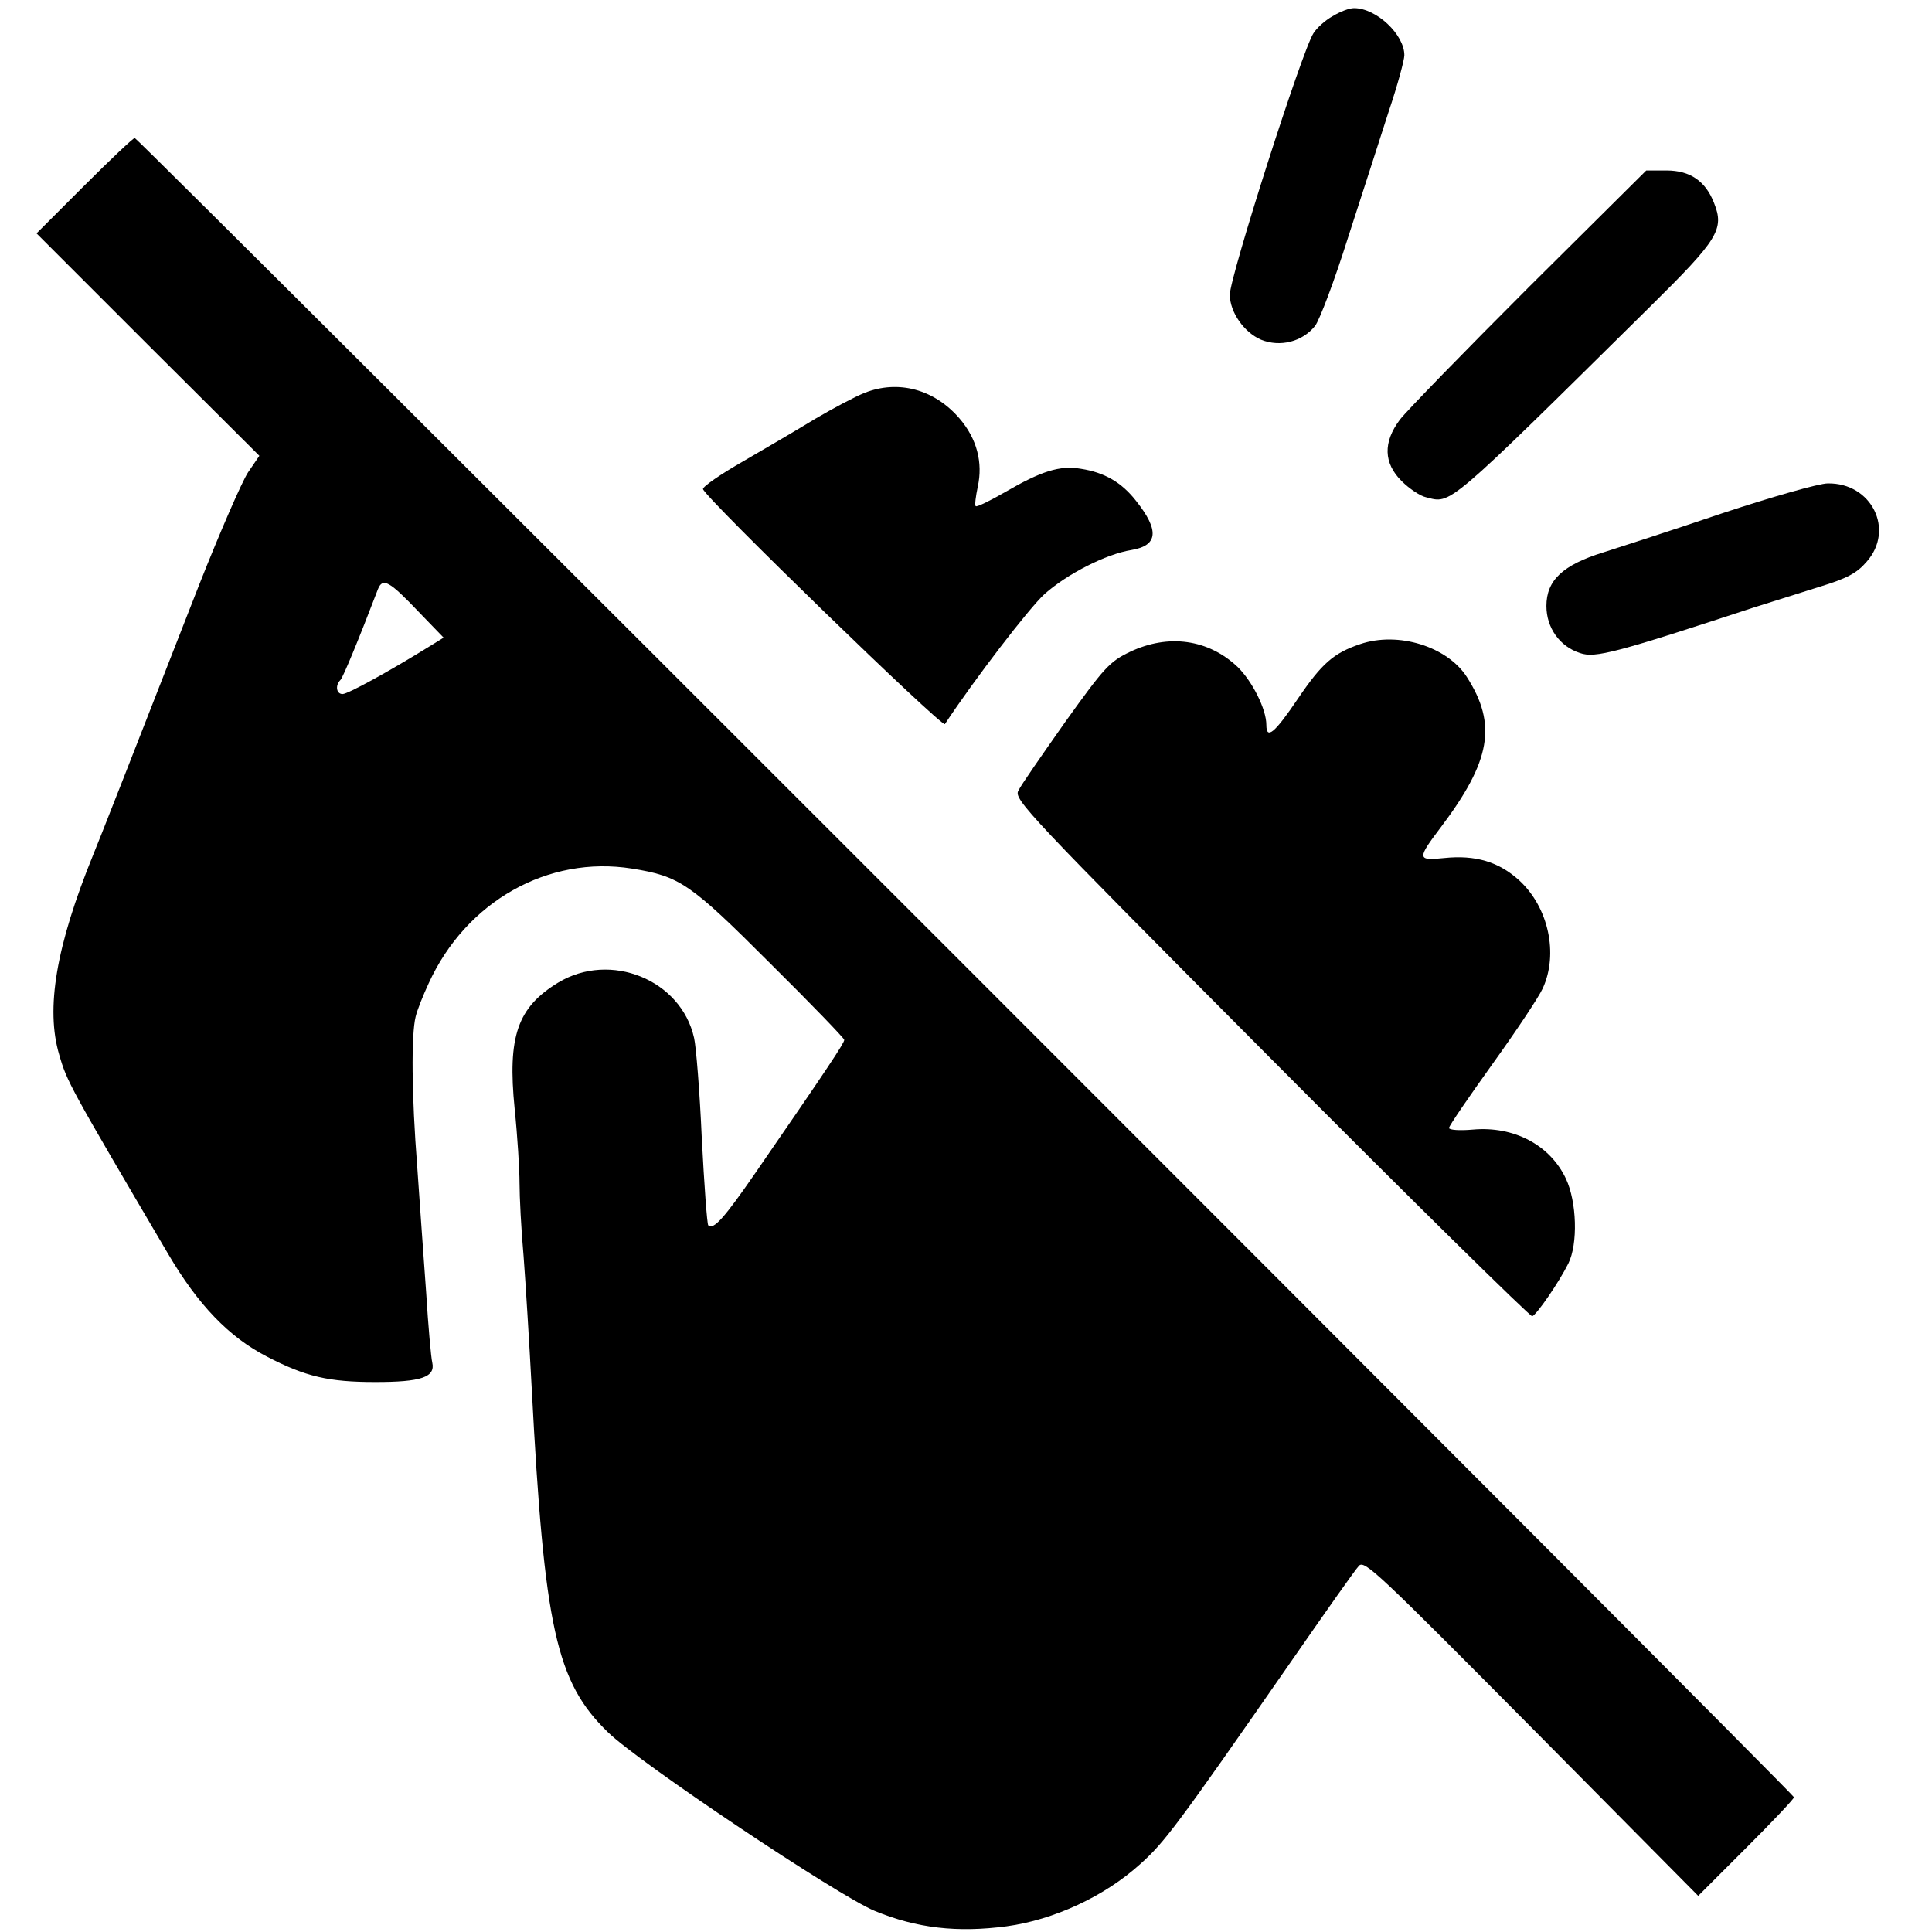 <?xml version="1.0" standalone="no"?>
<!DOCTYPE svg PUBLIC "-//W3C//DTD SVG 20010904//EN"
 "http://www.w3.org/TR/2001/REC-SVG-20010904/DTD/svg10.dtd">
<svg version="1.0" xmlns="http://www.w3.org/2000/svg"
 width="476pt" height="476pt" viewBox="0 0 476 476"
 preserveAspectRatio="xMidYMid meet">
<g transform="translate(0,476) scale(0.1,-0.1)"
fill="#000000" stroke="none">
<path d="M3283 4720 c-18 -10 -39 -29 -47 -42 -28 -43 -206 -600 -206 -644 0
-43 35 -93 77 -111 47 -19 102 -5 133 34 11 14 48 112 81 217 34 105 79 244
100 310 22 65 39 128 39 140 0 51 -69 116 -124 116 -12 0 -35 -9 -53 -20z"/>
<path d="M207 4302 l-117 -117 274 -274 275 -274 -28 -41 c-15 -23 -69 -147
-120 -276 -155 -397 -252 -644 -261 -665 -92 -226 -118 -380 -84 -494 19 -66
25 -77 268 -490 74 -126 150 -205 243 -253 96 -50 153 -63 268 -63 113 0 148
12 140 48 -3 12 -10 90 -15 172 -6 83 -16 222 -22 310 -14 178 -15 325 -4 370
4 17 19 54 32 82 92 202 294 316 501 283 118 -19 143 -36 340 -233 101 -100
183 -185 183 -189 0 -8 -39 -67 -219 -328 -76 -110 -103 -141 -116 -129 -3 3
-10 100 -16 215 -5 114 -14 226 -19 247 -32 143 -206 214 -335 136 -100 -61
-125 -132 -107 -311 7 -68 12 -150 12 -183 0 -33 4 -114 10 -180 5 -66 14
-212 20 -325 31 -591 60 -724 188 -848 78 -76 567 -403 657 -440 104 -43 204
-54 325 -38 117 16 242 74 330 154 59 53 88 91 370 497 84 121 159 228 168
237 13 16 49 -19 425 -398 l411 -415 118 118 c65 65 118 121 118 125 0 8
-4080 4088 -4088 4088 -4 0 -60 -53 -125 -118z m827 -1052 l59 -61 -34 -21
c-100 -62 -202 -118 -215 -118 -15 0 -19 21 -5 35 7 8 45 100 92 223 12 30 28
21 103 -58z"/>
<path d="M3767 4053 c-159 -159 -302 -306 -318 -327 -42 -56 -40 -107 4 -151
19 -19 46 -37 60 -40 63 -16 45 -32 553 470 167 165 183 190 157 255 -21 54
-59 80 -117 80 l-50 0 -289 -287z"/>
<path d="M2130 3792 c-25 -10 -79 -39 -120 -63 -41 -25 -121 -72 -178 -105
-56 -32 -101 -63 -100 -69 6 -22 590 -589 596 -579 74 112 207 285 245 320 56
50 152 99 215 109 65 11 69 48 11 121 -36 46 -78 70 -136 79 -52 9 -98 -6
-186 -57 -38 -22 -71 -38 -73 -35 -3 2 0 24 5 48 13 59 -2 118 -45 168 -62 72
-151 96 -234 63z"/>
<path d="M4245 3496 c-121 -41 -254 -84 -295 -97 -100 -31 -140 -69 -140 -132
0 -54 33 -100 83 -116 37 -13 89 1 427 112 41 13 114 36 162 51 69 21 93 34
117 62 70 79 12 195 -96 193 -21 0 -137 -33 -258 -73z"/>
<path d="M3351 3173 c-65 -22 -94 -47 -153 -134 -58 -86 -78 -102 -78 -65 0
39 -35 108 -71 143 -72 68 -170 82 -265 37 -50 -24 -63 -38 -159 -172 -57 -81
-110 -157 -116 -170 -12 -21 22 -57 622 -660 349 -351 639 -636 644 -635 11 4
65 82 89 130 24 48 21 152 -6 209 -39 83 -128 130 -229 121 -33 -3 -59 -1 -59
4 0 5 48 75 106 156 59 82 115 166 125 188 39 85 14 199 -57 265 -51 47 -109
64 -186 56 -67 -7 -67 -2 -8 76 123 163 139 253 64 370 -48 75 -169 113 -263
81z"/>
</g>
</svg>
